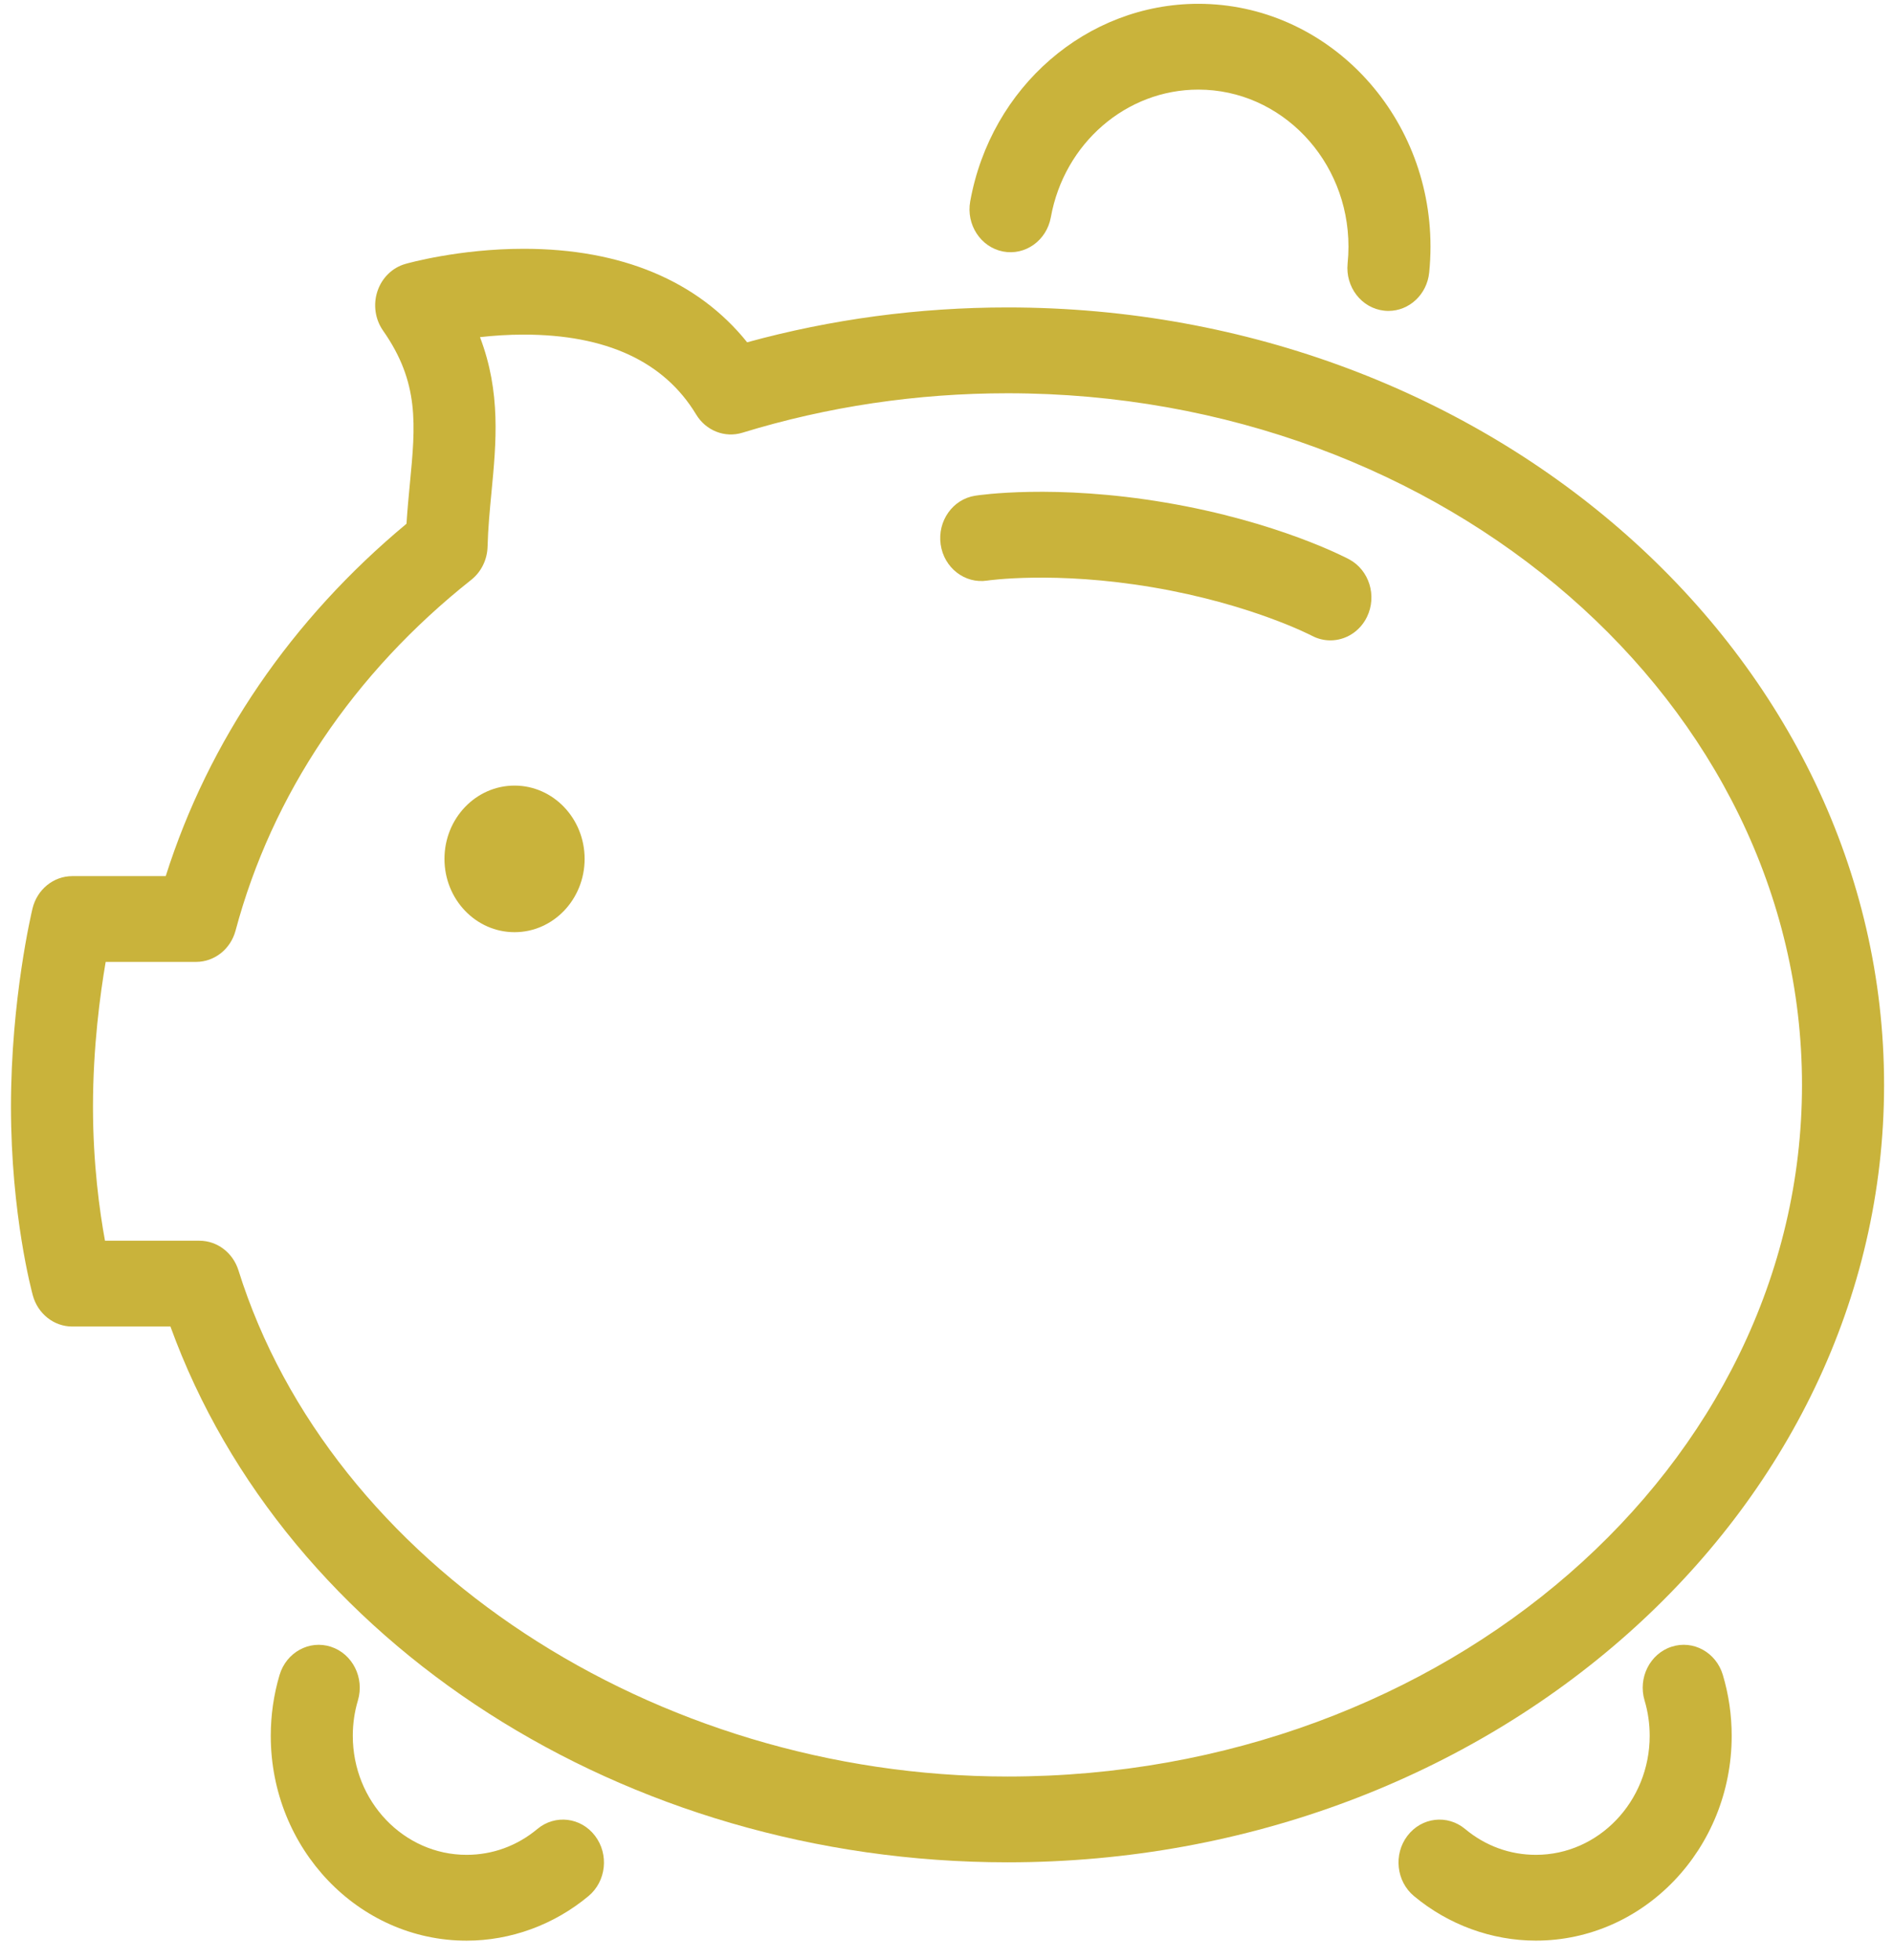 <svg width="84" height="87" viewBox="0 0 84 87" fill="none" xmlns="http://www.w3.org/2000/svg">
<path d="M44.711 13.645C40.778 13.645 36.897 14.165 33.154 15.192C30.972 12.471 27.576 11.042 23.241 11.042C20.361 11.042 18.081 11.687 17.985 11.715C17.408 11.88 16.945 12.333 16.749 12.925C16.551 13.517 16.646 14.172 16.999 14.676C18.618 16.986 18.438 18.86 18.189 21.455C18.134 22.034 18.077 22.625 18.038 23.245C12.927 27.497 9.261 32.866 7.354 38.885H3.206C2.372 38.885 1.645 39.478 1.442 40.324C1.403 40.486 0.487 44.346 0.487 49.115C0.487 53.916 1.418 57.354 1.458 57.499C1.682 58.313 2.395 58.875 3.206 58.875H7.563C12.666 72.945 27.721 82.655 44.711 82.655C66.156 82.655 83.604 67.176 83.604 48.15C83.604 29.124 66.156 13.645 44.711 13.645ZM44.711 78.847C29.006 78.847 14.652 69.398 10.58 56.378C10.334 55.597 9.637 55.067 8.849 55.067H4.659C4.421 53.77 4.126 51.652 4.126 49.115C4.126 46.482 4.444 44.124 4.689 42.692H8.701C9.517 42.692 10.234 42.124 10.453 41.302C12.069 35.259 15.687 29.875 20.915 25.731C21.354 25.382 21.619 24.843 21.635 24.266C21.656 23.44 21.735 22.625 21.81 21.837C22.019 19.654 22.234 17.415 21.299 14.963C21.881 14.897 22.541 14.851 23.24 14.851C26.897 14.851 29.471 16.043 30.89 18.395C31.324 19.114 32.162 19.445 32.941 19.206C36.73 18.043 40.688 17.454 44.709 17.454C64.148 17.454 79.962 31.224 79.962 48.152C79.962 65.079 64.15 78.847 44.711 78.847Z" fill="#C9B33B"/>
<path d="M22.832 41.373C24.549 41.373 25.942 39.917 25.942 38.12C25.942 36.324 24.549 34.867 22.832 34.867C21.115 34.867 19.723 36.324 19.723 38.12C19.723 39.917 21.115 41.373 22.832 41.373Z" fill="#C9B33B"/>
<path d="M23.846 81.175C22.945 81.926 21.858 82.323 20.703 82.323C17.919 82.323 15.655 79.954 15.655 77.042C15.655 76.505 15.73 75.976 15.882 75.471C16.18 74.467 15.644 73.4 14.684 73.088C13.723 72.775 12.704 73.337 12.405 74.341C12.146 75.213 12.015 76.122 12.015 77.043C12.015 82.054 15.912 86.132 20.703 86.132C22.663 86.132 24.585 85.429 26.115 84.153C26.901 83.498 27.03 82.3 26.403 81.478C25.777 80.654 24.632 80.519 23.846 81.175Z" fill="#C9B33B"/>
<path d="M74.173 73.087C73.213 73.399 72.677 74.468 72.976 75.471C73.127 75.976 73.203 76.505 73.203 77.041C73.203 79.953 70.938 82.323 68.155 82.323C66.999 82.323 65.912 81.926 65.012 81.175C64.225 80.52 63.081 80.654 62.454 81.477C61.828 82.299 61.957 83.496 62.742 84.152C64.272 85.428 66.194 86.13 68.154 86.13C72.945 86.13 76.842 82.053 76.842 77.041C76.842 76.121 76.71 75.212 76.45 74.34C76.152 73.335 75.133 72.775 74.173 73.087Z" fill="#C9B33B"/>
<path d="M59.862 24.822C59.734 24.754 56.69 23.151 51.736 22.309C46.785 21.467 43.41 21.979 43.268 22.002C42.276 22.158 41.594 23.125 41.741 24.163C41.888 25.202 42.815 25.92 43.806 25.768C43.835 25.764 46.804 25.329 51.152 26.067C55.501 26.806 58.186 28.202 58.208 28.214C58.473 28.355 58.756 28.422 59.034 28.422C59.696 28.422 60.335 28.042 60.657 27.383C61.114 26.445 60.757 25.299 59.862 24.822Z" fill="#C9B33B"/>
<path d="M61.417 13.788C61.483 13.796 61.547 13.799 61.612 13.799C62.531 13.799 63.32 13.073 63.419 12.096C63.457 11.718 63.477 11.333 63.477 10.945C63.477 5.003 58.855 0.169 53.175 0.169C48.226 0.169 43.969 3.857 43.052 8.938C42.866 9.971 43.516 10.967 44.504 11.162C45.491 11.355 46.443 10.677 46.63 9.643C47.222 6.36 49.975 3.977 53.175 3.977C56.849 3.977 59.837 7.103 59.837 10.945C59.837 11.198 59.824 11.447 59.799 11.694C59.694 12.739 60.417 13.678 61.417 13.788Z" fill="#C9B33B"/>
</svg>

